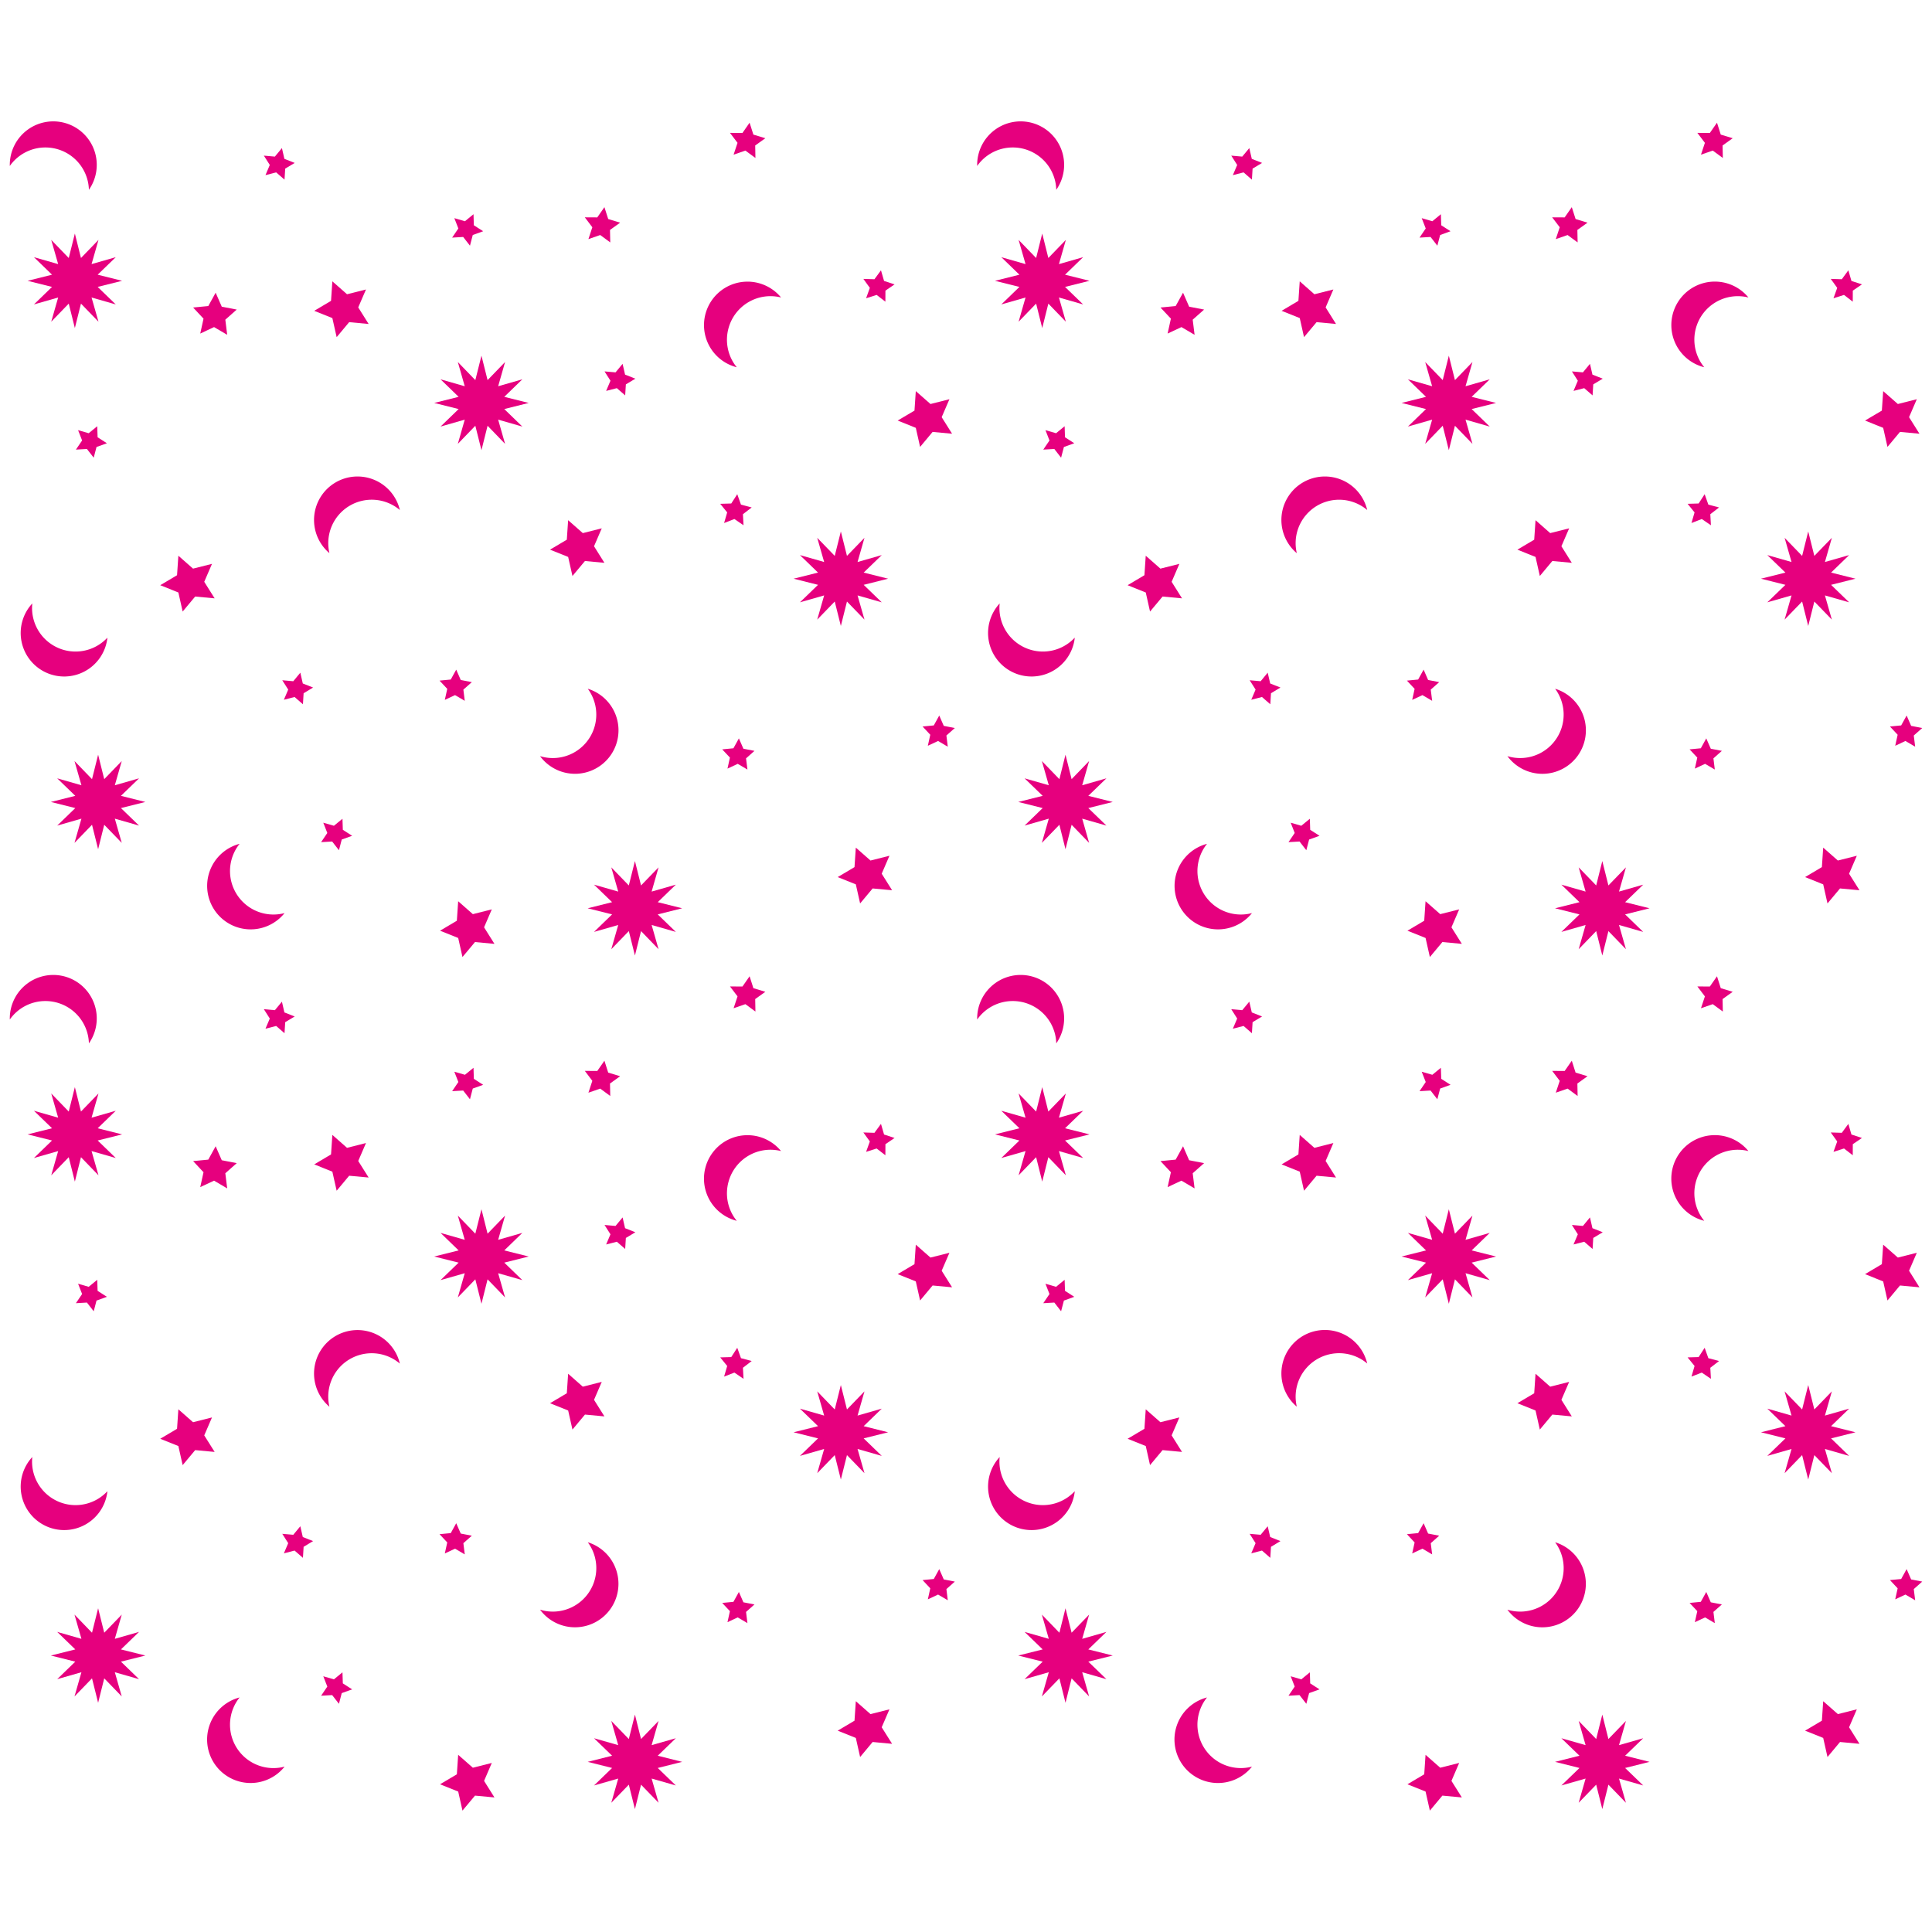 <svg id="Capa_1" data-name="Capa 1" xmlns="http://www.w3.org/2000/svg" viewBox="0 0 850.39 850.39"><defs><style>.cls-1{fill:#e6007e;}</style></defs><g id="Capa_1-2" data-name="Capa 1"><polygon class="cls-1" points="211.92 156.56 214.61 167.31 222.31 159.35 219.27 170.01 229.92 166.96 221.96 174.67 232.71 177.36 221.96 180.05 229.92 187.76 219.27 184.71 222.31 195.37 214.61 187.4 211.92 198.15 209.22 187.4 201.52 195.37 204.56 184.71 193.91 187.76 201.87 180.05 191.12 177.36 201.87 174.67 193.91 166.96 204.56 170.01 201.52 159.35 209.22 167.31 211.92 156.56"/><polygon class="cls-1" points="43.19 332.2 45.88 342.95 53.59 334.98 50.54 345.64 61.2 342.59 53.23 350.3 63.98 352.99 53.23 355.68 61.2 363.39 50.54 360.34 53.59 371 45.88 363.03 43.19 373.79 40.5 363.03 32.79 371 35.84 360.34 25.18 363.39 33.14 355.68 22.39 352.99 33.14 350.3 25.18 342.59 35.84 345.64 32.79 334.98 40.5 342.95 43.19 332.2"/><polygon class="cls-1" points="370.11 233.93 372.8 244.68 380.51 236.72 377.46 247.37 388.12 244.33 380.15 252.03 390.91 254.72 380.15 257.42 388.12 265.12 377.46 262.08 380.51 272.73 372.8 264.77 370.11 275.52 367.42 264.77 359.71 272.73 362.76 262.08 352.1 265.12 360.07 257.42 349.31 254.72 360.07 252.03 352.1 244.33 362.76 247.37 359.71 236.72 367.42 244.68 370.11 233.93"/><polygon class="cls-1" points="279.47 378.99 282.16 389.74 289.87 381.78 286.82 392.44 297.48 389.39 289.51 397.1 300.26 399.79 289.51 402.48 297.48 410.19 286.82 407.14 289.87 417.8 282.16 409.83 279.47 420.58 276.78 409.83 269.07 417.8 272.12 407.14 261.46 410.19 269.42 402.48 258.67 399.79 269.42 397.1 261.46 389.39 272.12 392.44 269.07 381.78 276.78 389.74 279.47 378.99"/><polygon class="cls-1" points="32.95 102.8 35.64 113.56 43.35 105.59 40.3 116.25 50.96 113.2 42.99 120.91 53.74 123.6 42.99 126.29 50.96 134 40.3 130.95 43.35 141.61 35.64 133.64 32.95 144.4 30.26 133.64 22.55 141.61 25.6 130.95 14.94 134 22.9 126.29 12.15 123.6 22.9 120.91 14.94 113.2 25.6 116.25 22.55 105.59 30.26 113.56 32.95 102.8"/><polygon class="cls-1" points="211.92 532.27 214.61 543.02 222.31 535.06 219.27 545.72 229.92 542.67 221.96 550.38 232.71 553.07 221.96 555.76 229.92 563.46 219.27 560.42 222.31 571.08 214.61 563.11 211.92 573.86 209.22 563.11 201.52 571.08 204.56 560.42 193.91 563.46 201.87 555.76 191.12 553.07 201.87 550.38 193.91 542.67 204.56 545.72 201.52 535.06 209.22 543.02 211.92 532.27"/><polygon class="cls-1" points="43.19 707.9 45.88 718.66 53.59 710.69 50.54 721.35 61.2 718.3 53.23 726.01 63.98 728.7 53.23 731.39 61.2 739.1 50.54 736.05 53.59 746.71 45.88 738.74 43.19 749.5 40.5 738.74 32.79 746.71 35.84 736.05 25.18 739.1 33.14 731.39 22.39 728.7 33.14 726.01 25.18 718.3 35.84 721.35 32.79 710.69 40.5 718.66 43.19 707.9"/><polygon class="cls-1" points="370.11 609.64 372.8 620.39 380.51 612.42 377.46 623.08 388.12 620.03 380.15 627.74 390.91 630.43 380.15 633.12 388.12 640.83 377.46 637.78 380.51 648.44 372.8 640.48 370.11 651.23 367.42 640.48 359.71 648.44 362.76 637.78 352.1 640.83 360.07 633.12 349.31 630.43 360.07 627.74 352.1 620.03 362.76 623.08 359.71 612.42 367.42 620.39 370.11 609.64"/><polygon class="cls-1" points="279.47 754.7 282.16 765.45 289.87 757.49 286.82 768.14 297.48 765.1 289.51 772.8 300.26 775.5 289.51 778.19 297.48 785.89 286.82 782.85 289.87 793.5 282.16 785.54 279.47 796.29 276.78 785.54 269.07 793.5 272.12 782.85 261.46 785.89 269.42 778.19 258.67 775.5 269.42 772.8 261.46 765.1 272.12 768.14 269.07 757.49 276.78 765.45 279.47 754.7"/><polygon class="cls-1" points="32.95 478.51 35.64 489.26 43.35 481.3 40.3 491.96 50.96 488.91 42.99 496.62 53.74 499.31 42.99 502 50.96 509.71 40.3 506.66 43.35 517.32 35.64 509.35 32.95 520.1 30.26 509.35 22.55 517.32 25.6 506.66 14.94 509.71 22.9 502 12.15 499.31 22.9 496.62 14.94 488.91 25.6 491.96 22.55 481.3 30.26 489.26 32.95 478.51"/><polygon class="cls-1" points="637.72 156.56 640.41 167.31 648.12 159.35 645.07 170.01 655.73 166.96 647.76 174.67 658.51 177.36 647.76 180.05 655.73 187.76 645.07 184.71 648.12 195.37 640.41 187.4 637.72 198.15 635.03 187.4 627.32 195.37 630.37 184.71 619.71 187.76 627.67 180.05 616.92 177.36 627.67 174.67 619.71 166.96 630.37 170.01 627.32 159.35 635.03 167.31 637.72 156.56"/><polygon class="cls-1" points="468.99 332.2 471.68 342.95 479.39 334.98 476.34 345.64 487 342.59 479.03 350.3 489.79 352.99 479.03 355.68 487 363.39 476.34 360.34 479.39 371 471.68 363.03 468.99 373.79 466.3 363.03 458.59 371 461.64 360.34 450.98 363.39 458.95 355.68 448.19 352.99 458.95 350.3 450.98 342.59 461.64 345.64 458.59 334.98 466.3 342.95 468.99 332.2"/><polygon class="cls-1" points="795.91 233.93 798.6 244.68 806.31 236.72 803.26 247.37 813.92 244.33 805.96 252.03 816.71 254.72 805.96 257.42 813.92 265.12 803.26 262.08 806.31 272.73 798.6 264.77 795.91 275.52 793.22 264.77 785.51 272.73 788.56 262.08 777.9 265.12 785.87 257.42 775.12 254.72 785.87 252.03 777.9 244.33 788.56 247.37 785.51 236.72 793.22 244.68 795.91 233.93"/><polygon class="cls-1" points="705.27 378.99 707.96 389.74 715.67 381.78 712.62 392.44 723.28 389.39 715.31 397.1 726.07 399.79 715.31 402.48 723.28 410.19 712.62 407.14 715.67 417.8 707.96 409.83 705.27 420.58 702.58 409.83 694.87 417.8 697.92 407.14 687.26 410.19 695.23 402.48 684.47 399.79 695.23 397.1 687.26 389.39 697.92 392.44 694.87 381.78 702.58 389.74 705.27 378.99"/><polygon class="cls-1" points="458.75 102.8 461.44 113.56 469.15 105.59 466.1 116.25 476.76 113.2 468.79 120.91 479.55 123.6 468.79 126.29 476.76 134 466.1 130.95 469.15 141.61 461.44 133.64 458.75 144.4 456.06 133.64 448.35 141.61 451.4 130.95 440.74 134 448.71 126.29 437.95 123.6 448.71 120.91 440.74 113.2 451.4 116.25 448.35 105.59 456.06 113.56 458.75 102.8"/><polygon class="cls-1" points="637.72 532.27 640.41 543.02 648.12 535.06 645.07 545.72 655.73 542.67 647.76 550.38 658.51 553.07 647.76 555.76 655.73 563.46 645.07 560.42 648.12 571.08 640.41 563.11 637.72 573.86 635.03 563.11 627.32 571.08 630.37 560.42 619.71 563.46 627.67 555.76 616.92 553.07 627.67 550.38 619.71 542.67 630.37 545.72 627.32 535.06 635.03 543.02 637.72 532.27"/><polygon class="cls-1" points="468.99 707.9 471.68 718.66 479.39 710.69 476.34 721.35 487 718.3 479.03 726.01 489.79 728.7 479.03 731.39 487 739.1 476.34 736.05 479.39 746.71 471.68 738.74 468.99 749.5 466.3 738.74 458.59 746.71 461.64 736.05 450.98 739.1 458.95 731.39 448.19 728.7 458.95 726.01 450.98 718.3 461.64 721.35 458.59 710.69 466.3 718.66 468.99 707.9"/><polygon class="cls-1" points="795.91 609.64 798.6 620.39 806.31 612.42 803.26 623.08 813.92 620.03 805.96 627.74 816.71 630.43 805.96 633.12 813.92 640.83 803.26 637.78 806.31 648.44 798.6 640.48 795.91 651.23 793.22 640.48 785.51 648.44 788.56 637.78 777.9 640.83 785.87 633.12 775.12 630.43 785.87 627.74 777.9 620.03 788.56 623.08 785.51 612.42 793.22 620.39 795.91 609.64"/><polygon class="cls-1" points="705.27 754.7 707.96 765.45 715.67 757.49 712.62 768.14 723.28 765.1 715.31 772.8 726.07 775.5 715.31 778.19 723.28 785.89 712.62 782.85 715.67 793.5 707.96 785.54 705.27 796.29 702.58 785.54 694.87 793.5 697.92 782.85 687.26 785.89 695.23 778.19 684.47 775.5 695.23 772.8 687.26 765.1 697.92 768.14 694.87 757.49 702.58 765.45 705.27 754.7"/><polygon class="cls-1" points="458.75 478.51 461.44 489.26 469.15 481.3 466.1 491.96 476.76 488.91 468.79 496.62 479.55 499.31 468.79 502 476.76 509.71 466.1 506.66 469.15 517.32 461.44 509.35 458.75 520.1 456.06 509.35 448.35 517.32 451.4 506.66 440.74 509.71 448.71 502 437.95 499.31 448.71 496.62 440.74 488.91 451.4 491.96 448.35 481.3 456.06 489.26 458.75 478.51"/></g><g id="Capa_2" data-name="Capa 2"><polygon class="cls-1" points="162.26 142.6 153.69 141.8 148.18 148.4 146.29 140.01 138.31 136.81 145.71 132.42 146.29 123.83 152.75 129.52 161.09 127.42 157.68 135.31 162.26 142.6"/><polygon class="cls-1" points="100 147.37 94.22 143.97 88.14 146.82 89.58 140.26 85 135.36 91.68 134.71 94.92 128.84 97.61 134.99 104.2 136.26 99.18 140.71 100 147.37"/><polygon class="cls-1" points="206.86 108.14 203.87 104.3 199.01 104.59 201.75 100.56 199.98 96.02 204.65 97.38 208.42 94.29 208.57 99.16 212.67 101.78 208.09 103.44 206.86 108.14"/><polygon class="cls-1" points="268.61 106.7 264.19 103.45 259 105.25 260.72 100.03 257.41 95.66 262.9 95.69 266.04 91.18 267.71 96.41 272.96 98.01 268.5 101.21 268.61 106.7"/><polygon class="cls-1" points="41.25 201.46 38.26 197.62 33.41 197.9 36.14 193.88 34.37 189.34 39.04 190.69 42.8 187.61 42.96 192.47 47.06 195.1 42.48 196.75 41.25 201.46"/><polygon class="cls-1" points="275.18 174.04 271.51 170.85 266.8 172.06 268.7 167.58 266.09 163.48 270.94 163.9 274.04 160.15 275.13 164.89 279.66 166.68 275.48 169.19 275.18 174.04"/><path class="cls-1" d="M20,64.91A19.15,19.15,0,0,1,39.13,83.54a19.14,19.14,0,1,0-34.82-11c0,.17,0,.34,0,.52A19.11,19.11,0,0,1,20,64.91Z"/><path class="cls-1" d="M149.35,226.34A19.15,19.15,0,0,1,176,224.49a19.14,19.14,0,1,0-31.39,18.65l.39.33A19.13,19.13,0,0,1,149.35,226.34Z"/><polygon class="cls-1" points="419.07 190.91 410.5 190.11 404.99 196.71 403.1 188.32 395.12 185.11 402.52 180.73 403.1 172.15 409.56 177.83 417.9 175.72 414.49 183.62 419.07 190.91"/><polygon class="cls-1" points="266.04 247.73 257.48 246.93 251.97 253.53 250.08 245.14 242.1 241.94 249.49 237.55 250.07 228.97 256.53 234.65 264.87 232.55 261.47 240.44 266.04 247.73"/><polygon class="cls-1" points="327.27 231.2 323.25 228.45 318.72 230.21 320.08 225.54 317.01 221.76 321.87 221.62 324.51 217.53 326.15 222.12 330.86 223.36 327.01 226.34 327.27 231.2"/><polygon class="cls-1" points="332.51 69.53 328.09 66.28 322.9 68.08 324.63 62.87 321.31 58.49 326.8 58.52 329.94 54.01 331.61 59.25 336.87 60.84 332.41 64.04 332.51 69.53"/><polygon class="cls-1" points="389.71 132.79 385.86 129.81 381.22 131.29 382.87 126.71 380.02 122.76 384.89 122.91 387.77 118.98 389.13 123.66 393.75 125.18 389.73 127.92 389.71 132.79"/><polygon class="cls-1" points="133.34 309.99 129.66 306.79 124.95 308.01 126.86 303.53 124.25 299.42 129.09 299.85 132.19 296.09 133.28 300.84 137.81 302.63 133.64 305.13 133.34 309.99"/><path class="cls-1" d="M261.46,320.64a19.14,19.14,0,0,1-23.76,12.18,19.14,19.14,0,1,0,21.52-29.5l-.5-.15A19.11,19.11,0,0,1,261.46,320.64Z"/><path class="cls-1" d="M30.66,286.61a19.14,19.14,0,0,1-16.44-21,19.14,19.14,0,1,0,33,15.56c0-.17,0-.34.06-.51A19.12,19.12,0,0,1,30.66,286.61Z"/><polygon class="cls-1" points="204.57 308.47 200.29 305.96 195.79 308.06 196.86 303.21 193.47 299.58 198.41 299.1 200.81 294.75 202.8 299.3 207.68 300.25 203.96 303.54 204.57 308.47"/><polygon class="cls-1" points="328.99 338.72 324.71 336.21 320.21 338.31 321.28 333.46 317.89 329.84 322.83 329.36 325.23 325.01 327.22 329.56 332.09 330.5 328.38 333.8 328.99 338.72"/><path class="cls-1" d="M320.7,144.34a19.13,19.13,0,0,1,23.09-13.4,19.14,19.14,0,1,0-20,30.58l.5.12A19.11,19.11,0,0,1,320.7,144.34Z"/><path class="cls-1" d="M108,398a19.14,19.14,0,0,1-2.54-26.58,19.14,19.14,0,1,0,19.46,30.89l.32-.4A19.11,19.11,0,0,1,108,398Z"/><polygon class="cls-1" points="392.67 391.85 384.1 391.06 378.59 397.66 376.7 389.26 368.72 386.06 376.12 381.67 376.7 373.09 383.16 378.77 391.5 376.67 388.09 384.57 392.67 391.85"/><polygon class="cls-1" points="149.19 374.24 146.2 370.4 141.34 370.68 144.07 366.65 142.3 362.12 146.98 363.47 150.74 360.39 150.9 365.25 155 367.88 150.42 369.53 149.19 374.24"/><polygon class="cls-1" points="125.23 79.07 121.56 75.88 116.85 77.09 118.75 72.61 116.14 68.5 120.99 68.93 124.09 65.18 125.18 69.92 129.71 71.71 125.54 74.21 125.23 79.07"/><polygon class="cls-1" points="417.18 328.67 412.9 326.15 408.4 328.26 409.47 323.41 406.08 319.78 411.02 319.3 413.42 314.95 415.41 319.5 420.28 320.45 416.57 323.74 417.18 328.67"/><polygon class="cls-1" points="217.64 415.45 209.08 414.65 203.56 421.25 201.68 412.86 193.69 409.66 201.09 405.27 201.67 396.69 208.13 402.37 216.47 400.27 213.07 408.17 217.64 415.45"/><polygon class="cls-1" points="94.48 263.37 85.91 262.57 80.4 269.18 78.51 260.79 70.53 257.58 77.93 253.19 78.51 244.61 84.97 250.29 93.31 248.19 89.9 256.09 94.48 263.37"/><polygon class="cls-1" points="162.26 518.3 153.69 517.51 148.18 524.11 146.29 515.72 138.31 512.51 145.71 508.13 146.29 499.54 152.75 505.23 161.09 503.12 157.68 511.02 162.26 518.3"/><polygon class="cls-1" points="100 523.08 94.22 519.68 88.14 522.52 89.58 515.97 85 511.07 91.68 510.42 94.92 504.54 97.61 510.69 104.2 511.97 99.18 516.42 100 523.08"/><polygon class="cls-1" points="206.86 483.85 203.87 480.01 199.01 480.29 201.75 476.26 199.98 471.73 204.65 473.08 208.42 470 208.57 474.86 212.67 477.49 208.09 479.14 206.86 483.85"/><polygon class="cls-1" points="268.61 482.41 264.19 479.16 259 480.96 260.72 475.74 257.41 471.36 262.9 471.4 266.04 466.89 267.71 472.12 272.96 473.71 268.5 476.92 268.61 482.41"/><polygon class="cls-1" points="41.25 577.17 38.26 573.33 33.41 573.61 36.14 569.58 34.37 565.05 39.04 566.4 42.8 563.32 42.96 568.18 47.06 570.81 42.48 572.46 41.25 577.17"/><polygon class="cls-1" points="275.18 549.75 271.51 546.56 266.8 547.77 268.7 543.29 266.09 539.18 270.94 539.61 274.04 535.86 275.13 540.6 279.66 542.39 275.48 544.89 275.18 549.75"/><path class="cls-1" d="M20,440.62a19.15,19.15,0,0,1,19.13,18.63,19.14,19.14,0,1,0-34.82-11c0,.17,0,.34,0,.51A19.1,19.1,0,0,1,20,440.62Z"/><path class="cls-1" d="M149.35,602A19.15,19.15,0,0,1,176,600.2a19.14,19.14,0,1,0-31.39,18.65l.39.33A19.15,19.15,0,0,1,149.35,602Z"/><polygon class="cls-1" points="419.07 566.62 410.5 565.82 404.99 572.42 403.1 564.03 395.12 560.82 402.52 556.43 403.1 547.85 409.56 553.53 417.9 551.43 414.49 559.33 419.07 566.62"/><polygon class="cls-1" points="266.04 623.44 257.48 622.64 251.97 629.24 250.08 620.85 242.1 617.64 249.49 613.26 250.07 604.67 256.53 610.36 264.87 608.25 261.47 616.15 266.04 623.44"/><polygon class="cls-1" points="327.27 606.9 323.25 604.16 318.72 605.92 320.08 601.25 317.01 597.47 321.87 597.33 324.51 593.24 326.15 597.82 330.86 599.07 327.01 602.04 327.27 606.9"/><polygon class="cls-1" points="332.51 445.24 328.09 441.99 322.9 443.79 324.63 438.57 321.31 434.19 326.8 434.23 329.94 429.72 331.61 434.95 336.87 436.55 332.41 439.75 332.51 445.24"/><polygon class="cls-1" points="389.71 508.5 385.86 505.52 381.22 507 382.87 502.42 380.02 498.47 384.89 498.62 387.77 494.69 389.13 499.37 393.75 500.89 389.73 503.63 389.71 508.5"/><polygon class="cls-1" points="133.34 685.7 129.66 682.5 124.95 683.72 126.86 679.24 124.25 675.13 129.09 675.55 132.19 671.8 133.28 676.54 137.81 678.33 133.64 680.84 133.34 685.7"/><path class="cls-1" d="M261.46,696.35a19.14,19.14,0,0,1-23.76,12.17A19.14,19.14,0,1,0,259.22,679l-.5-.15A19.11,19.11,0,0,1,261.46,696.35Z"/><path class="cls-1" d="M30.66,662.32a19.14,19.14,0,0,1-16.44-21,19.14,19.14,0,1,0,33,15.56c0-.17,0-.35.06-.52A19.13,19.13,0,0,1,30.66,662.32Z"/><polygon class="cls-1" points="204.57 684.18 200.29 681.66 195.79 683.77 196.86 678.92 193.47 675.29 198.41 674.81 200.81 670.46 202.8 675.01 207.68 675.95 203.96 679.25 204.57 684.18"/><polygon class="cls-1" points="328.99 714.43 324.71 711.92 320.21 714.02 321.28 709.17 317.89 705.55 322.83 705.06 325.23 700.72 327.22 705.27 332.09 706.21 328.38 709.5 328.99 714.43"/><path class="cls-1" d="M320.7,520.05a19.13,19.13,0,0,1,23.09-13.4,19.14,19.14,0,1,0-20,30.57l.5.13A19.11,19.11,0,0,1,320.7,520.05Z"/><path class="cls-1" d="M108,773.72a19.12,19.12,0,0,1-2.54-26.57A19.14,19.14,0,1,0,124.94,778l.32-.4A19.11,19.11,0,0,1,108,773.72Z"/><polygon class="cls-1" points="392.67 767.56 384.1 766.76 378.59 773.37 376.7 764.97 368.72 761.77 376.12 757.38 376.7 748.8 383.16 754.48 391.5 752.38 388.09 760.28 392.67 767.56"/><polygon class="cls-1" points="149.19 749.95 146.2 746.11 141.34 746.39 144.07 742.36 142.3 737.83 146.98 739.18 150.74 736.1 150.9 740.96 155 743.59 150.42 745.24 149.19 749.95"/><polygon class="cls-1" points="125.23 454.78 121.56 451.59 116.85 452.8 118.75 448.32 116.14 444.21 120.99 444.64 124.09 440.89 125.18 445.63 129.71 447.42 125.54 449.92 125.23 454.78"/><polygon class="cls-1" points="417.18 704.38 412.9 701.86 408.4 703.97 409.47 699.12 406.08 695.49 411.02 695.01 413.42 690.66 415.41 695.21 420.28 696.15 416.57 699.45 417.18 704.38"/><polygon class="cls-1" points="217.64 791.16 209.08 790.36 203.56 796.96 201.68 788.57 193.69 785.37 201.09 780.98 201.67 772.4 208.13 778.08 216.47 775.98 213.07 783.88 217.64 791.16"/><polygon class="cls-1" points="94.48 639.08 85.91 638.28 80.4 644.89 78.51 636.49 70.53 633.29 77.93 628.9 78.51 620.32 84.97 626 93.31 623.9 89.9 631.8 94.48 639.08"/><polygon class="cls-1" points="588.06 142.6 579.5 141.8 573.98 148.4 572.1 140.01 564.11 136.81 571.51 132.42 572.09 123.83 578.55 129.52 586.89 127.42 583.49 135.31 588.06 142.6"/><polygon class="cls-1" points="525.81 147.37 520.02 143.97 513.94 146.82 515.38 140.26 510.8 135.36 517.48 134.71 520.73 128.84 523.41 134.99 530 136.26 524.98 140.71 525.81 147.37"/><polygon class="cls-1" points="632.66 108.14 629.68 104.3 624.82 104.59 627.55 100.56 625.78 96.02 630.45 97.38 634.22 94.29 634.38 99.16 638.47 101.78 633.9 103.44 632.66 108.14"/><polygon class="cls-1" points="694.41 106.7 689.99 103.45 684.8 105.25 686.53 100.03 683.21 95.66 688.7 95.69 691.84 91.18 693.51 96.41 698.76 98.01 694.3 101.21 694.41 106.7"/><polygon class="cls-1" points="467.05 201.46 464.07 197.62 459.21 197.9 461.94 193.88 460.17 189.34 464.84 190.69 468.61 187.61 468.77 192.47 472.86 195.1 468.29 196.75 467.05 201.46"/><polygon class="cls-1" points="700.99 174.04 697.31 170.85 692.6 172.06 694.5 167.58 691.89 163.48 696.74 163.9 699.84 160.15 700.93 164.89 705.46 166.68 701.29 169.19 700.99 174.04"/><path class="cls-1" d="M445.8,64.91a19.14,19.14,0,0,1,19.13,18.63,19.14,19.14,0,1,0-34.82-11c0,.17,0,.34,0,.52A19.11,19.11,0,0,1,445.8,64.91Z"/><path class="cls-1" d="M575.16,226.34a19.14,19.14,0,0,1,26.63-1.85,19.14,19.14,0,1,0-31.39,18.65l.4.33A19.07,19.07,0,0,1,575.16,226.34Z"/><polygon class="cls-1" points="844.87 190.91 836.3 190.11 830.79 196.71 828.9 188.32 820.92 185.11 828.32 180.73 828.9 172.15 835.36 177.83 843.7 175.72 840.29 183.62 844.87 190.91"/><polygon class="cls-1" points="691.85 247.73 683.28 246.93 677.77 253.53 675.88 245.14 667.9 241.94 675.3 237.55 675.88 228.97 682.34 234.65 690.68 232.55 687.27 240.44 691.85 247.73"/><polygon class="cls-1" points="753.08 231.2 749.05 228.45 744.52 230.21 745.88 225.54 742.81 221.76 747.67 221.62 750.32 217.53 751.95 222.12 756.66 223.36 752.81 226.34 753.08 231.2"/><polygon class="cls-1" points="758.32 69.53 753.89 66.28 748.7 68.08 750.43 62.87 747.11 58.49 752.61 58.52 755.75 54.01 757.41 59.25 762.67 60.84 758.21 64.04 758.32 69.53"/><polygon class="cls-1" points="815.51 132.79 811.66 129.81 807.02 131.29 808.67 126.71 805.83 122.76 810.69 122.91 813.57 118.98 814.93 123.66 819.55 125.18 815.53 127.92 815.51 132.79"/><polygon class="cls-1" points="559.14 309.99 555.47 306.79 550.75 308.01 552.66 303.53 550.05 299.42 554.89 299.85 557.99 296.09 559.09 300.84 563.61 302.63 559.44 305.13 559.14 309.99"/><path class="cls-1" d="M687.26,320.64a19.14,19.14,0,0,1-23.76,12.18A19.14,19.14,0,1,0,685,303.32l-.49-.15A19.13,19.13,0,0,1,687.26,320.64Z"/><path class="cls-1" d="M456.46,286.61a19.14,19.14,0,0,1-16.44-21,19.14,19.14,0,1,0,33,15.56c0-.17,0-.34.05-.51A19.11,19.11,0,0,1,456.46,286.61Z"/><polygon class="cls-1" points="630.38 308.47 626.09 305.96 621.59 308.06 622.66 303.21 619.27 299.58 624.21 299.1 626.62 294.75 628.6 299.3 633.48 300.25 629.76 303.54 630.38 308.47"/><polygon class="cls-1" points="754.79 338.72 750.51 336.21 746.01 338.31 747.08 333.46 743.69 329.84 748.63 329.36 751.03 325.01 753.02 329.56 757.9 330.5 754.18 333.8 754.79 338.72"/><path class="cls-1" d="M746.5,144.34a19.14,19.14,0,0,1,23.09-13.4,19.14,19.14,0,1,0-19.94,30.58l.49.12A19.11,19.11,0,0,1,746.5,144.34Z"/><path class="cls-1" d="M533.82,398a19.15,19.15,0,0,1-2.54-26.58,19.14,19.14,0,1,0,19.46,30.89l.32-.4A19.12,19.12,0,0,1,533.82,398Z"/><polygon class="cls-1" points="818.47 391.85 809.9 391.06 804.39 397.66 802.5 389.26 794.52 386.06 801.92 381.67 802.5 373.09 808.96 378.77 817.3 376.67 813.89 384.57 818.47 391.85"/><polygon class="cls-1" points="574.99 374.24 572 370.4 567.14 370.68 569.88 366.65 568.11 362.12 572.78 363.47 576.54 360.39 576.7 365.25 580.8 367.88 576.22 369.53 574.99 374.24"/><polygon class="cls-1" points="551.04 79.07 547.37 75.88 542.65 77.09 544.56 72.61 541.95 68.5 546.79 68.93 549.89 65.18 550.99 69.92 555.51 71.71 551.34 74.21 551.04 79.07"/><polygon class="cls-1" points="842.98 328.67 838.7 326.15 834.2 328.26 835.27 323.41 831.88 319.78 836.82 319.3 839.22 314.95 841.21 319.5 846.09 320.45 842.37 323.74 842.98 328.67"/><polygon class="cls-1" points="643.45 415.45 634.88 414.65 629.37 421.25 627.48 412.86 619.5 409.66 626.89 405.27 627.47 396.69 633.93 402.37 642.27 400.27 638.87 408.17 643.45 415.45"/><polygon class="cls-1" points="520.28 263.37 511.72 262.57 506.2 269.18 504.32 260.79 496.33 257.58 503.73 253.19 504.31 244.61 510.77 250.29 519.11 248.19 515.71 256.09 520.28 263.37"/><polygon class="cls-1" points="588.06 518.3 579.5 517.51 573.98 524.11 572.1 515.72 564.11 512.51 571.51 508.13 572.09 499.54 578.55 505.23 586.89 503.12 583.49 511.02 588.06 518.3"/><polygon class="cls-1" points="525.81 523.08 520.02 519.68 513.94 522.52 515.38 515.97 510.8 511.07 517.48 510.42 520.73 504.54 523.41 510.69 530 511.97 524.98 516.42 525.81 523.08"/><polygon class="cls-1" points="632.66 483.85 629.68 480.01 624.82 480.29 627.55 476.26 625.78 471.73 630.45 473.08 634.22 470 634.38 474.86 638.47 477.49 633.9 479.14 632.66 483.85"/><polygon class="cls-1" points="694.41 482.41 689.99 479.16 684.8 480.96 686.53 475.74 683.21 471.36 688.7 471.4 691.84 466.89 693.51 472.12 698.76 473.71 694.3 476.92 694.41 482.41"/><polygon class="cls-1" points="467.05 577.17 464.07 573.33 459.21 573.61 461.94 569.58 460.17 565.05 464.84 566.4 468.61 563.32 468.77 568.18 472.86 570.81 468.29 572.46 467.05 577.17"/><polygon class="cls-1" points="700.99 549.75 697.31 546.56 692.6 547.77 694.5 543.29 691.89 539.18 696.74 539.61 699.84 535.86 700.93 540.6 705.46 542.39 701.29 544.89 700.99 549.75"/><path class="cls-1" d="M445.8,440.62a19.14,19.14,0,0,1,19.13,18.63,19.14,19.14,0,1,0-34.82-11c0,.17,0,.34,0,.51A19.1,19.1,0,0,1,445.8,440.62Z"/><path class="cls-1" d="M575.16,602a19.14,19.14,0,0,1,26.63-1.84,19.14,19.14,0,1,0-31.39,18.65l.4.33A19.1,19.1,0,0,1,575.16,602Z"/><polygon class="cls-1" points="844.87 566.62 836.3 565.82 830.79 572.42 828.9 564.03 820.92 560.82 828.32 556.43 828.9 547.85 835.36 553.53 843.7 551.43 840.29 559.33 844.87 566.62"/><polygon class="cls-1" points="691.85 623.44 683.28 622.64 677.77 629.24 675.88 620.85 667.9 617.64 675.3 613.26 675.88 604.67 682.34 610.36 690.68 608.25 687.27 616.15 691.85 623.44"/><polygon class="cls-1" points="753.08 606.9 749.05 604.16 744.52 605.92 745.88 601.25 742.81 597.47 747.67 597.33 750.32 593.24 751.95 597.82 756.66 599.07 752.81 602.04 753.08 606.9"/><polygon class="cls-1" points="758.32 445.24 753.89 441.99 748.7 443.79 750.43 438.57 747.11 434.19 752.61 434.23 755.75 429.72 757.41 434.95 762.67 436.55 758.21 439.75 758.32 445.24"/><polygon class="cls-1" points="815.51 508.5 811.66 505.52 807.02 507 808.67 502.42 805.83 498.47 810.69 498.62 813.57 494.69 814.93 499.37 819.55 500.89 815.53 503.63 815.51 508.5"/><polygon class="cls-1" points="559.14 685.7 555.47 682.5 550.75 683.72 552.66 679.24 550.05 675.13 554.89 675.55 557.99 671.8 559.09 676.54 563.61 678.33 559.44 680.84 559.14 685.7"/><path class="cls-1" d="M687.26,696.35a19.14,19.14,0,0,1-23.76,12.17A19.14,19.14,0,1,0,685,679l-.49-.15A19.13,19.13,0,0,1,687.26,696.35Z"/><path class="cls-1" d="M456.46,662.32a19.14,19.14,0,0,1-16.44-21,19.14,19.14,0,1,0,33,15.56c0-.17,0-.35.05-.52A19.12,19.12,0,0,1,456.46,662.32Z"/><polygon class="cls-1" points="630.38 684.18 626.09 681.66 621.59 683.77 622.66 678.92 619.27 675.29 624.21 674.81 626.62 670.46 628.6 675.01 633.48 675.95 629.76 679.25 630.38 684.18"/><polygon class="cls-1" points="754.79 714.43 750.51 711.92 746.01 714.02 747.08 709.17 743.69 705.55 748.63 705.06 751.03 700.72 753.02 705.27 757.9 706.21 754.18 709.5 754.79 714.43"/><path class="cls-1" d="M746.5,520.05a19.14,19.14,0,0,1,23.09-13.4,19.14,19.14,0,1,0-19.94,30.57l.49.13A19.11,19.11,0,0,1,746.5,520.05Z"/><path class="cls-1" d="M533.82,773.72a19.13,19.13,0,0,1-2.54-26.57A19.14,19.14,0,1,0,550.74,778l.32-.4A19.13,19.13,0,0,1,533.82,773.72Z"/><polygon class="cls-1" points="818.47 767.56 809.9 766.76 804.39 773.37 802.5 764.97 794.52 761.77 801.92 757.38 802.5 748.8 808.96 754.48 817.3 752.38 813.89 760.28 818.47 767.56"/><polygon class="cls-1" points="574.99 749.95 572 746.11 567.14 746.39 569.88 742.36 568.11 737.83 572.78 739.18 576.54 736.1 576.7 740.96 580.8 743.59 576.22 745.24 574.99 749.95"/><polygon class="cls-1" points="551.04 454.78 547.37 451.59 542.65 452.8 544.56 448.32 541.95 444.21 546.79 444.64 549.89 440.89 550.99 445.63 555.51 447.42 551.34 449.92 551.04 454.78"/><polygon class="cls-1" points="842.98 704.38 838.7 701.86 834.2 703.97 835.27 699.12 831.88 695.49 836.82 695.01 839.22 690.66 841.21 695.21 846.09 696.15 842.37 699.45 842.98 704.38"/><polygon class="cls-1" points="643.45 791.16 634.88 790.36 629.37 796.96 627.48 788.57 619.5 785.37 626.89 780.98 627.47 772.4 633.93 778.08 642.27 775.98 638.87 783.88 643.45 791.16"/><polygon class="cls-1" points="520.28 639.08 511.72 638.28 506.2 644.89 504.32 636.49 496.33 633.29 503.73 628.9 504.31 620.32 510.77 626 519.11 623.9 515.71 631.8 520.28 639.08"/></g></svg>